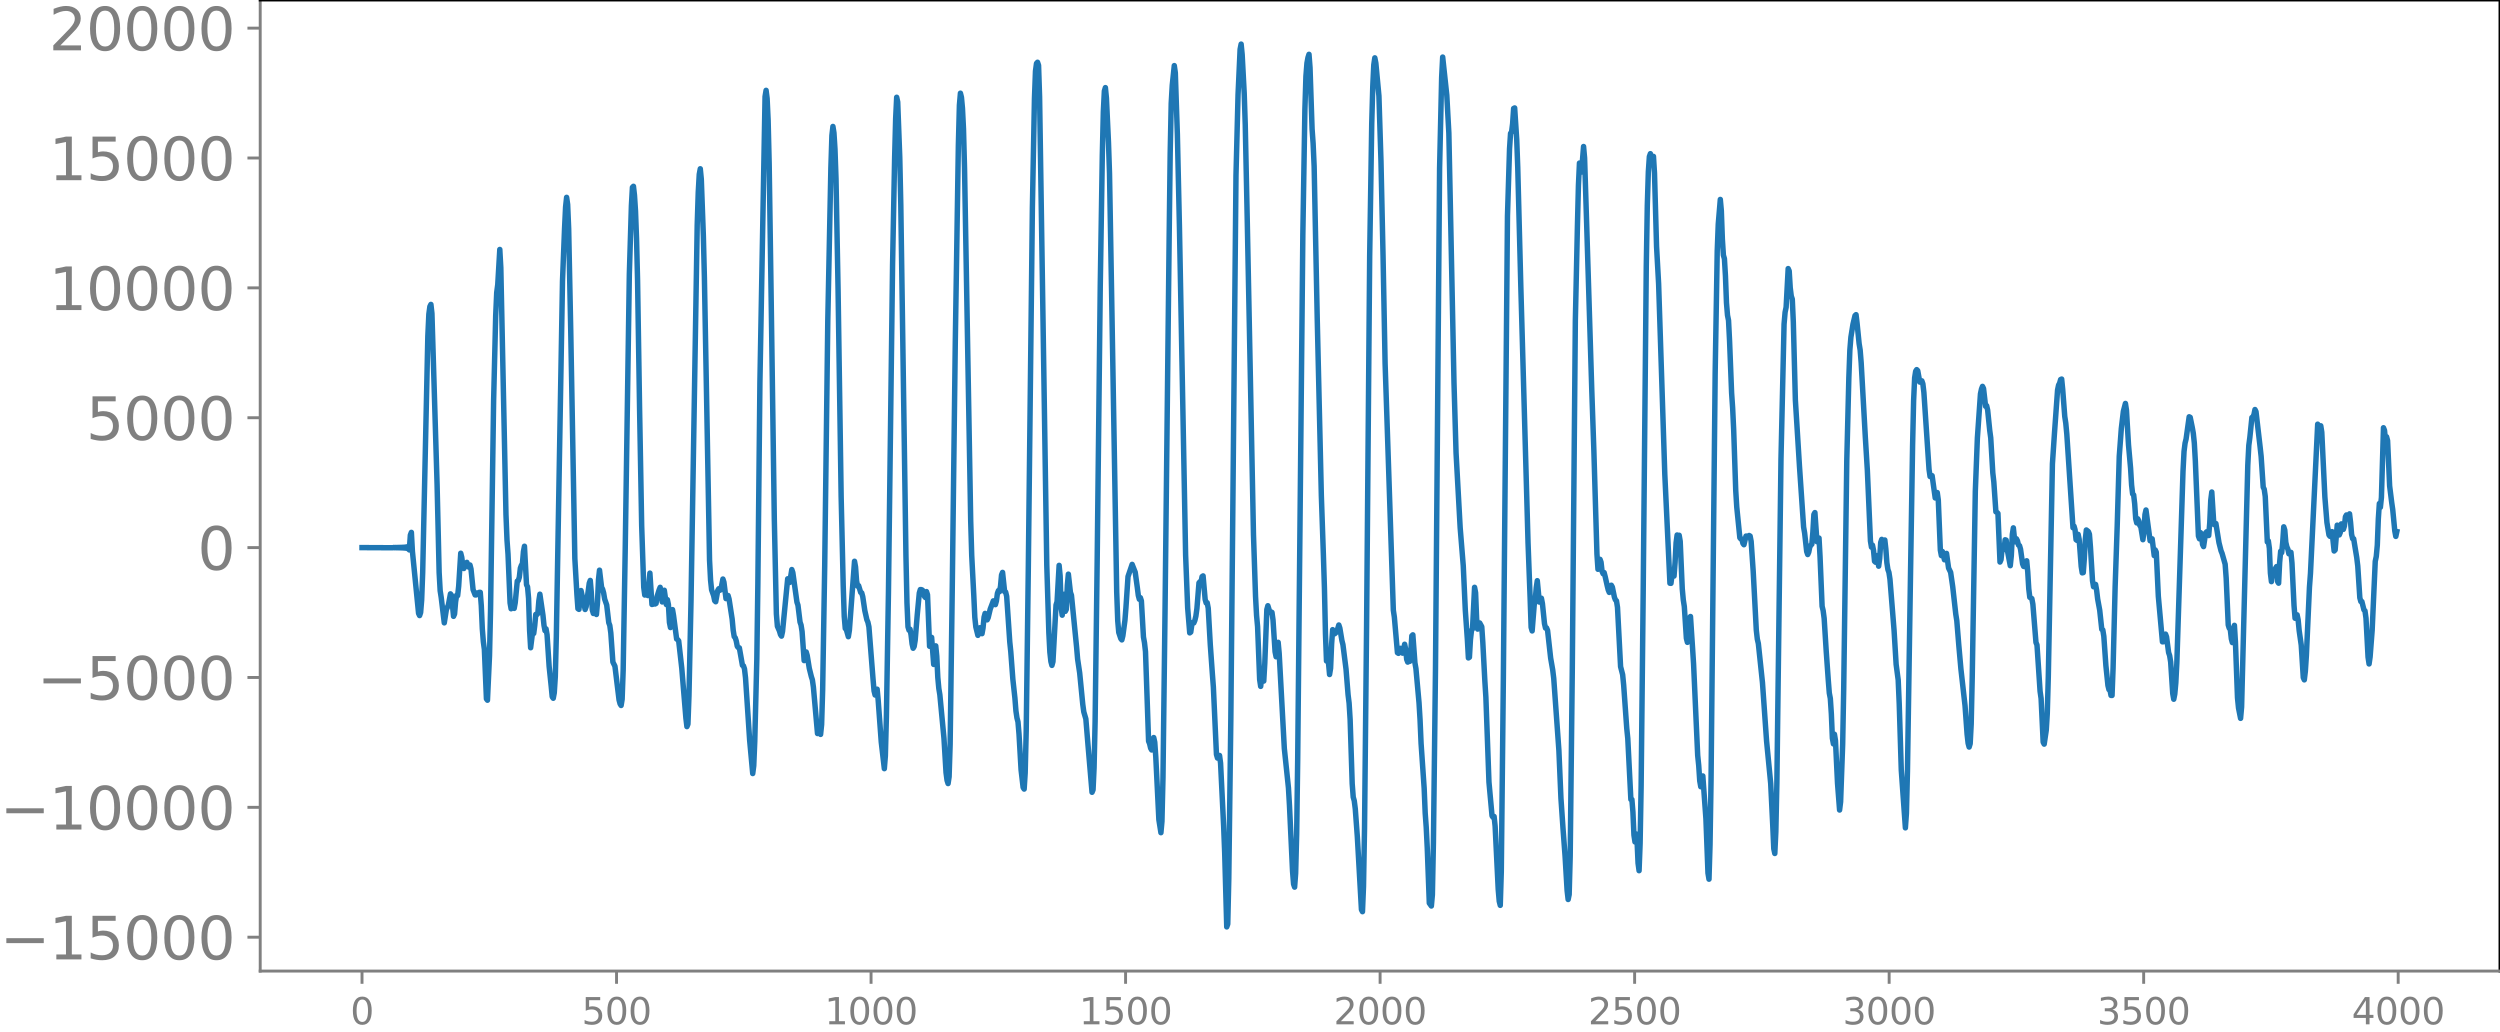 <svg xmlns="http://www.w3.org/2000/svg" xmlns:xlink="http://www.w3.org/1999/xlink" width="913.477" height="377.053" viewBox="0 0 685.107 282.79"><defs><style>*{stroke-linejoin:round;stroke-linecap:butt}</style></defs><g id="figure_1"><path id="patch_1" d="M0 282.79h685.107V0H0v282.79z" style="fill:none"/><g id="axes_1"><path id="patch_2" d="M71.308 266.112h613.8V0h-613.8v266.112z" style="fill:none"/><g id="matplotlib.axis_1"><g id="xtick_1"><g id="line2d_1"><defs><path id="mc394e2063a" d="M0 0v3.5" style="stroke:gray;stroke-width:.8"/></defs><use xlink:href="#mc394e2063a" x="99.207" y="266.112" style="fill:gray;stroke:gray;stroke-width:.8"/></g><g id="text_1" style="fill:gray" transform="matrix(.1 0 0 -.1 96.026 280.71)"><defs><path id="DejaVuSans-30" d="M2034 4250q-487 0-733-480-245-479-245-1442 0-959 245-1439 246-480 733-480 491 0 736 480 246 480 246 1439 0 963-246 1442-245 480-736 480zm0 500q785 0 1199-621 414-620 414-1801 0-1178-414-1799Q2819-91 2034-91q-784 0-1198 620-414 621-414 1799 0 1181 414 1801 414 621 1198 621z" transform="scale(.016)"/></defs><use xlink:href="#DejaVuSans-30"/></g></g><g id="xtick_2"><use xlink:href="#mc394e2063a" id="line2d_2" x="168.958" y="266.112" style="fill:gray;stroke:gray;stroke-width:.8"/><g id="text_2" style="fill:gray" transform="matrix(.1 0 0 -.1 159.414 280.71)"><defs><path id="DejaVuSans-35" d="M691 4666h2478v-532H1269V2991q137 47 274 70 138 23 276 23 781 0 1237-428 457-428 457-1159 0-753-469-1171Q2575-91 1722-91q-294 0-599 50Q819 9 494 109v635q281-153 581-228t634-75q541 0 856 284 316 284 316 772 0 487-316 771-315 285-856 285-253 0-505-56-251-56-513-175v2344z" transform="scale(.016)"/></defs><use xlink:href="#DejaVuSans-35"/><use xlink:href="#DejaVuSans-30" x="63.623"/><use xlink:href="#DejaVuSans-30" x="127.246"/></g></g><g id="xtick_3"><use xlink:href="#mc394e2063a" id="line2d_3" x="238.708" y="266.112" style="fill:gray;stroke:gray;stroke-width:.8"/><g id="text_3" style="fill:gray" transform="matrix(.1 0 0 -.1 225.982 280.71)"><defs><path id="DejaVuSans-31" d="M794 531h1031v3560L703 3866v575l1116 225h631V531h1031V0H794v531z" transform="scale(.016)"/></defs><use xlink:href="#DejaVuSans-31"/><use xlink:href="#DejaVuSans-30" x="63.623"/><use xlink:href="#DejaVuSans-30" x="127.246"/><use xlink:href="#DejaVuSans-30" x="190.869"/></g></g><g id="xtick_4"><use xlink:href="#mc394e2063a" id="line2d_4" x="308.457" y="266.112" style="fill:gray;stroke:gray;stroke-width:.8"/><g id="text_4" style="fill:gray" transform="matrix(.1 0 0 -.1 295.733 280.71)"><use xlink:href="#DejaVuSans-31"/><use xlink:href="#DejaVuSans-35" x="63.623"/><use xlink:href="#DejaVuSans-30" x="127.246"/><use xlink:href="#DejaVuSans-30" x="190.869"/></g></g><g id="xtick_5"><use xlink:href="#mc394e2063a" id="line2d_5" x="378.207" y="266.112" style="fill:gray;stroke:gray;stroke-width:.8"/><g id="text_5" style="fill:gray" transform="matrix(.1 0 0 -.1 365.483 280.71)"><defs><path id="DejaVuSans-32" d="M1228 531h2203V0H469v531q359 372 979 998 621 627 780 809 303 340 423 576 121 236 121 464 0 372-261 606-261 235-680 235-297 0-627-103-329-103-704-313v638q381 153 712 231 332 78 607 78 725 0 1156-363 431-362 431-968 0-288-108-546-107-257-392-607-78-91-497-524-418-433-1181-1211z" transform="scale(.016)"/></defs><use xlink:href="#DejaVuSans-32"/><use xlink:href="#DejaVuSans-30" x="63.623"/><use xlink:href="#DejaVuSans-30" x="127.246"/><use xlink:href="#DejaVuSans-30" x="190.869"/></g></g><g id="xtick_6"><use xlink:href="#mc394e2063a" id="line2d_6" x="447.957" y="266.112" style="fill:gray;stroke:gray;stroke-width:.8"/><g id="text_6" style="fill:gray" transform="matrix(.1 0 0 -.1 435.233 280.71)"><use xlink:href="#DejaVuSans-32"/><use xlink:href="#DejaVuSans-35" x="63.623"/><use xlink:href="#DejaVuSans-30" x="127.246"/><use xlink:href="#DejaVuSans-30" x="190.869"/></g></g><g id="xtick_7"><use xlink:href="#mc394e2063a" id="line2d_7" x="517.707" y="266.112" style="fill:gray;stroke:gray;stroke-width:.8"/><g id="text_7" style="fill:gray" transform="matrix(.1 0 0 -.1 504.983 280.71)"><defs><path id="DejaVuSans-33" d="M2597 2516q453-97 707-404 255-306 255-756 0-690-475-1069Q2609-91 1734-91q-293 0-604 58T488 141v609q262-153 574-231 313-78 654-78 593 0 904 234t311 681q0 413-289 645-289 233-804 233h-544v519h569q465 0 712 186t247 536q0 359-255 551-254 193-729 193-260 0-557-57-297-56-653-174v562q360 100 674 150t592 50q719 0 1137-327 419-326 419-882 0-388-222-655t-631-370z" transform="scale(.016)"/></defs><use xlink:href="#DejaVuSans-33"/><use xlink:href="#DejaVuSans-30" x="63.623"/><use xlink:href="#DejaVuSans-30" x="127.246"/><use xlink:href="#DejaVuSans-30" x="190.869"/></g></g><g id="xtick_8"><use xlink:href="#mc394e2063a" id="line2d_8" x="587.457" y="266.112" style="fill:gray;stroke:gray;stroke-width:.8"/><g id="text_8" style="fill:gray" transform="matrix(.1 0 0 -.1 574.732 280.71)"><use xlink:href="#DejaVuSans-33"/><use xlink:href="#DejaVuSans-35" x="63.623"/><use xlink:href="#DejaVuSans-30" x="127.246"/><use xlink:href="#DejaVuSans-30" x="190.869"/></g></g><g id="xtick_9"><use xlink:href="#mc394e2063a" id="line2d_9" x="657.207" y="266.112" style="fill:gray;stroke:gray;stroke-width:.8"/><g id="text_9" style="fill:gray" transform="matrix(.1 0 0 -.1 644.482 280.71)"><defs><path id="DejaVuSans-34" d="M2419 4116 825 1625h1594v2491zm-166 550h794V1625h666v-525h-666V0h-628v1100H313v609l1940 2957z" transform="scale(.016)"/></defs><use xlink:href="#DejaVuSans-34"/><use xlink:href="#DejaVuSans-30" x="63.623"/><use xlink:href="#DejaVuSans-30" x="127.246"/><use xlink:href="#DejaVuSans-30" x="190.869"/></g></g></g><g id="matplotlib.axis_2"><g id="ytick_1"><g id="line2d_10"><defs><path id="mb091fadd11" d="M0 0h-3.5" style="stroke:gray;stroke-width:.8"/></defs><use xlink:href="#mb091fadd11" x="71.308" y="256.836" style="fill:gray;stroke:gray;stroke-width:.8"/></g><g id="text_10" style="fill:gray" transform="matrix(.16 0 0 -.16 0 262.915)"><defs><path id="DejaVuSans-2212" d="M678 2272h4006v-531H678v531z" transform="scale(.016)"/></defs><use xlink:href="#DejaVuSans-2212"/><use xlink:href="#DejaVuSans-31" x="83.789"/><use xlink:href="#DejaVuSans-35" x="147.412"/><use xlink:href="#DejaVuSans-30" x="211.035"/><use xlink:href="#DejaVuSans-30" x="274.658"/><use xlink:href="#DejaVuSans-30" x="338.281"/></g></g><g id="ytick_2"><use xlink:href="#mb091fadd11" id="line2d_11" x="71.308" y="221.248" style="fill:gray;stroke:gray;stroke-width:.8"/><g id="text_11" style="fill:gray" transform="matrix(.16 0 0 -.16 0 227.326)"><use xlink:href="#DejaVuSans-2212"/><use xlink:href="#DejaVuSans-31" x="83.789"/><use xlink:href="#DejaVuSans-30" x="147.412"/><use xlink:href="#DejaVuSans-30" x="211.035"/><use xlink:href="#DejaVuSans-30" x="274.658"/><use xlink:href="#DejaVuSans-30" x="338.281"/></g></g><g id="ytick_3"><use xlink:href="#mb091fadd11" id="line2d_12" x="71.308" y="185.659" style="fill:gray;stroke:gray;stroke-width:.8"/><g id="text_12" style="fill:gray" transform="matrix(.16 0 0 -.16 10.18 191.738)"><use xlink:href="#DejaVuSans-2212"/><use xlink:href="#DejaVuSans-35" x="83.789"/><use xlink:href="#DejaVuSans-30" x="147.412"/><use xlink:href="#DejaVuSans-30" x="211.035"/><use xlink:href="#DejaVuSans-30" x="274.658"/></g></g><g id="ytick_4"><use xlink:href="#mb091fadd11" id="line2d_13" x="71.308" y="150.07" style="fill:gray;stroke:gray;stroke-width:.8"/><use xlink:href="#DejaVuSans-30" id="text_13" style="fill:gray" transform="matrix(.16 0 0 -.16 54.127 156.15)"/></g><g id="ytick_5"><use xlink:href="#mb091fadd11" id="line2d_14" x="71.308" y="114.482" style="fill:gray;stroke:gray;stroke-width:.8"/><g id="text_14" style="fill:gray" transform="matrix(.16 0 0 -.16 23.587 120.56)"><use xlink:href="#DejaVuSans-35"/><use xlink:href="#DejaVuSans-30" x="63.623"/><use xlink:href="#DejaVuSans-30" x="127.246"/><use xlink:href="#DejaVuSans-30" x="190.869"/></g></g><g id="ytick_6"><use xlink:href="#mb091fadd11" id="line2d_15" x="71.308" y="78.893" style="fill:gray;stroke:gray;stroke-width:.8"/><g id="text_15" style="fill:gray" transform="matrix(.16 0 0 -.16 13.408 84.972)"><use xlink:href="#DejaVuSans-31"/><use xlink:href="#DejaVuSans-30" x="63.623"/><use xlink:href="#DejaVuSans-30" x="127.246"/><use xlink:href="#DejaVuSans-30" x="190.869"/><use xlink:href="#DejaVuSans-30" x="254.492"/></g></g><g id="ytick_7"><use xlink:href="#mb091fadd11" id="line2d_16" x="71.308" y="43.304" style="fill:gray;stroke:gray;stroke-width:.8"/><g id="text_16" style="fill:gray" transform="matrix(.16 0 0 -.16 13.408 49.383)"><use xlink:href="#DejaVuSans-31"/><use xlink:href="#DejaVuSans-35" x="63.623"/><use xlink:href="#DejaVuSans-30" x="127.246"/><use xlink:href="#DejaVuSans-30" x="190.869"/><use xlink:href="#DejaVuSans-30" x="254.492"/></g></g><g id="ytick_8"><use xlink:href="#mb091fadd11" id="line2d_17" x="71.308" y="7.715" style="fill:gray;stroke:gray;stroke-width:.8"/><g id="text_17" style="fill:gray" transform="matrix(.16 0 0 -.16 13.408 13.794)"><use xlink:href="#DejaVuSans-32"/><use xlink:href="#DejaVuSans-30" x="63.623"/><use xlink:href="#DejaVuSans-30" x="127.246"/><use xlink:href="#DejaVuSans-30" x="190.869"/><use xlink:href="#DejaVuSans-30" x="254.492"/></g></g></g><path id="line2d_18" d="m99.207 150.068 8.46.04.281-.078.282.084.282-.091.282.1.282-.11.282.12.282-.132.282.147.282-.166.282.19.282-.221.282.263.282-.323.282.417.282-.586.282.981.282-4.069.282-.74.282 5.172.563 5.68 1.128 11.347.282.602.282-.839.282-3.416.282-7.542 1.41-64.75.282-6.064.282-2.083.282-.574.282 2.477 1.41 46.874.564 24.105.282 5.023.281 1.795.846 6.99.564-3.586.564-1.332.564-3.023.282.371.564 5.783.282-.645.282-3.324.282-1.812.282.108.282-2.578.564-9.041.282 1.13.282 2.25.282.804.282-.558.282-.911.281-.213.282 1.018.282.305.282-.606.282 1.1.564 5.646.564 1.46.282-.004.282-.543.282.09.282-.244.282-.01.282 3.626.282 6.359.282 3.542.282 2.115.564 13.54.282.381.564-12.191.282-12.458.845-57.531.564-23.16.282-6.367.282-2.157.564-9.661.282 5.052 1.41 67.558.282 6.988.282 3.92.564 13.342.282 1.605.282-.784.282.217.282.461.282-1.55.564-5.924.282-.14.281-.934.282-2.477.282-.772.282-.444.282-3.313.282-1.477.564 10.554.282.568.282 3.176.282 8.788.282 4.735.564-4.466.282.546.282-2.173.282-3.05.282.084.282-.328.282-3.474.282-1.818.846 5.784.282 2.752.281 1.46.282-.496.282 1.654.564 8.611.564 5.414.282 2.936.282.402.282-1.503.282-4.381.282-11.03 1.692-97.456.564-14.41.282-5.848.282-2.642.282 1.94.282 6.69.563 27.675 1.128 62.678.564 9.788.282 3.946.282.189.282-3.444.282-1.71 1.128 5.188.282-.781.846-6.405.282-.777.282 3.289.282 4.817.282.95.282-1.852.282.598.282 1.53.281-3.158.282-6.395.282-2.588.564 4.685.282.524.282 1.02.282 1.68.564 1.639.564 4.844.282.754.282 2.066.564 7.968.564 1.143 1.128 9.245.282 1.058.282.456.282-1.707.281-7.9.564-33.184 1.128-75.444.564-18.71.282-5.04.282-.29.282 2.45.282 4.312.282 7.548.282 11.436.564 35.865.564 31.41.564 16.86.282 2.13.282-1.508.282.643.282 1.003.563-6.148.564 8.59.282-.064.282-1.098.282 1.04.282-.164.282-1.896.564-1.822.282-.691.564 4.01.564-3.212.564 3.93.282-1.34.282 1.354.282 4.885.282 1.4.282-3.176.282-1.74.282 1.644.845 6.41.282.157.282.358.846 7.493 1.128 13.656.282 2.339.282-.678.282-7.764.564-26.162 1.692-102.856.282-8.882.282-5 .282-1.528.281 2.869.564 15.573.282 11.383 1.41 77.408.282 5.489.282 2.666.564 1.604.282 1.374.282.287.564-3.11.282-.456.282.428.282-.164.564-2.921.282.864.564 4.5.282-.331.281-.528.282.98.846 5.5.282 3.023.282 1.764.282.318.282.895.282 1.479.282.32.282.077.846 4.783.282.142.282.839.282 2.441 1.128 17.057.846 9.178.281-2.135.282-6.714.564-22.571.282-20.465.564-55.305 1.41-78.332.282-1.702.282 2.219.282 6.07.282 11.744.564 38.07.846 59.462.564 25.907.282 3.397.563 1.296.282.971.282.43.282-1.29 1.41-14.422.564.99.564-3.521.282.823 1.128 8.108.282.839.564 4.618.282.823.282 1.783.564 7.954.282-.845.281-1.52.282.975.564 3.493.564 2.28.282.876.282 1.994 1.128 12.736.282-.053.282-.224.282.514.282-2.707.282-9.414.564-34.035.846-67.277.846-41.837.281-8.848.282-2.482.282 1.768.282 4.475.282 8.067.564 30.285.846 56.91.564 24.275.282 8.5.282 3.3.282.248.564 1.997.282-1.756 1.41-18.916.282 1.571.282 3.834.282 1.415.281-.138.564 1.856.282.116.282 1.038.564 3.817.564 2.514.282.662.282 1.276 1.128 14.312.282 3.251.282 1.129.282-1.444.282-.155.282 2.991.846 11.487.845 7.301.282-3.492.282-10.591.564-34.252 1.128-89.8.564-29.268.282-10.76.282-5.825.282 1.303.564 15.172.282 12.965 1.41 96.172.282 12.92.282 6.597.282.923.281-.277.282 1.59.282 2.458.282 1.167.282-.472.282-1.713.564-6.932.564-6.016.282-.948.282.018.282.131.282.458.282 1.266.282.326.282-1.642.282.867.564 14.122.282-.078.282-2.36.564 7.411.282-1.848.282-3.241.281 2.825.282 5.814.282 3.028.282 1.725 1.128 11.933.564 9.384.282 2.14.282.886.282-1.869.282-8.824.564-41.364.846-68.686.846-54.223.282-10.896.282-3.327.282 1.128.281 3.022.282 5.694.282 10.608 1.692 96.786.282 9.496.564 10.882.282 6.038.282 2.628.564 2.296.282-.58.282-1.508.282.51.282 1.115.282-1.56.282-2.964.282-1.027.564 1.762.281-.59.564-2.366.564-1.481.282-.766.282.363.282.676.282-.994.282-2.114.282-.752.282.318.282-1.5.282-3.095.282-.702.564 5.283.282.101.282 1.173.846 12.482.282 2.727.564 7.501.563 5.161.282 3.548.282 1.91.282 1.077.282 3.354.564 9.777.564 4.86.282.427.282-4.43.282-11.516.564-43.68 1.128-99.78.564-29.814.282-7.525.282-2.112.282-.322.282.846.282 8.594 1.973 128.385.564 18.452.282 5.407.282 2.546.282 1.053.282-1.014.846-15.538.282-.898.564-9.96.282 2.94.282 8.747.282 1.967.282-5.127.282-.609.282 4.69.282-.537.281-6.61.282-3.05.564 4.989.282.782 1.41 14.233.282 3.28.564 3.786.846 8.612.282 2.052.564 1.936.564 6.86 1.128 13.243.281-.675.282-6.073.282-12.57.564-43.807.846-75.481.564-36.048.282-11.846.282-5.672.282-.932.282 2.85.564 12.162.282 8.474.564 32.188 1.41 82.566.282 7.877.281 3.188.564 1.696.282.345.282-1.133.564-4.207.282-3.56.564-8.46 1.128-3.332.846 2.154.564 4.115.282 2.234.282 1.057.282-.435.282.874.564 9.9.282 1.542.281 2.477.846 24.535.282.687.282 1.233.282.487.564-3.401.282 1.272.282 4.018.846 17.205.564 3.573.282-3.113.282-11.897.564-45.81 1.128-102.315.282-22.944.281-13.778.282-4.917.564-5.437.282 1.966.564 16.931.564 25.237 1.692 89.968.564 14.54.564 6.814.282-.213.282-1.94.282-.71.282.132.282-.688.282-1.19.281-2.056.564-7.029.282-.341.282.105.282-1.477.282-.205.564 6.431.282.99.282-.07.282 1.504.564 9.971.564 7.907.282 3.732.846 18.478.282.975.282-.509.282-.203.282 2.12.845 17.271.282 7.222.564 20.368.282-.777.282-12.36.564-44.238 1.41-148.6.564-22.106.564-12.41.282-1.429.282 2.846.564 10.667.282 8.548.564 26.944 1.691 85.436.564 16.924.282 5.198.282 3.07.564 14.502.282 1.872.282-2.575.282.165.282.955.282-4.858.564-14.755.282-1.033.564 1.845.282-.16.282.14.282 2.078.564 8.701.281 1.39.564-3.964.282 3.027 1.41 26.062 1.128 10.78.282 4.849.846 18.045.282 3.498.282.824.282-3.764.282-10.654.282-20.601 1.41-143.735.563-34.38.282-9.06.282-3.611.282-1.535.282-.882.282 3.673.564 16.805.282 3.946.282 6.274.846 41.69 1.128 48.536.564 16.395.282 8.955.282 12.537.282 7.437.281-.05.282.665.282 3.094.282-1.712.282-6.652.282-3.93.564 1.124.564-.52.564-1.881.282.853.564 3.408.282 1.12.846 6.705.564 7.03.282 2.293.282 4.53.564 17.53.282 3.7.281.977.282 2.207.564 7.652 1.128 20.012.282.545.282-6.9.282-15.942.564-55.584.846-101.24.564-36.241.282-10.194.282-5.967.282-1.916.282 1.433.846 9.01.563 17.904.564 25.846.564 29.54 2.256 67.63.282 1.899.846 9.752.282.176.564-1.379.282.36.282.97.282-.922.282-1.52.281 1.36.282 2.785.282.747.282-.198.282-.012.282-2.596.282-4.39.282-.276.564 7.635.282 1.624.846 9.366.282 4.638.282 6.48.846 12.315.282 6.771.282 3.889.282 5.648.564 15.152.564.793.281-3.076.282-14.172.564-47.429 1.128-137.542.564-24.88.282-5.543 1.128 10.471.564 10.362.564 27.12.846 41.354.564 19.17 1.127 20.497.846 10.415.564 12.21.564 8.047.282 5.014.282-.187.282-4.855.282-2.477.282-.437.564-11.394.282 1.494.282 7.066.282 2.888.282-1.4.282-.28.564 1.026.282 4.204.563 10.657.282 4.454.846 23.267.846 9.271.282.393.282-.242.282 2.673.846 17.297.282 3.275.282 1.111.282-9.21.564-52.856 1.128-126.829.564-18.41.281-4.253.282-.386.282-2.247.282-4.191.282-.14.564 8.653.282 7.678.846 32.755 1.974 70.07.564 14.945.282 8.245.282.973.564-7.1.282-1.43.281-3.315.282-1.919.564 5.86.282-.195.282-.859.282 1.468.564 5.489.282 1.219.282-.054.282.68.846 7.605.564 3.258.282 2.311 1.41 19.69.564 13.156.563 8.227.564 7.57.564 9.489.282 2.445.282-1.361.282-10.422.564-50.234.846-96.576.564-25.689.282-11.396.282-6.128.282 1.578.282.896.564-7.011.282 3.15.564 18.07 1.41 45.722.563 16.3.846 28.43.282 4.186.282-.599.282-2.126.282.78.282 2.522.282.64.282-.314.282 1.087.564 2.521.282 1.15.282.679.564-1.97.282.512.563 2.773.282.752.282.234.282 1.792.846 16.25.564 2.184.282 2.86.846 11.863.282 2.779.846 16.704.282.006.282 3.43.282 6.33.282 1.875.282-2.2.282 1.766.282 6.255.282 2.062.282-7.452.281-15.761.564-53.115.846-89.32.282-16.662.282-9.17.282-4.203.282-.807.282 1.008.282.014.282-.279.282 4.592.564 20.114.564 10.198 1.692 52.172 1.41 29.897.281.026.282-2.168h.282l.282.182.282-3.728.282-5.414.282-2.118.282.327.282-.25.282 1.656.564 13.012.282 3.048.282 1.82.564 8.687.282 1.119.564-6.706.282-.374.563 8.578.282 4.43 1.128 25.056.282 2.768.282 4.22.282 1.596.282-2.283.282-.668.846 11.702.564 14.9.282 1.686.282-9.403.282-17.781.564-55.962.564-55.562.564-33.414.282-7.413.563-6.745.282 3.103.282 7.747.282 4.429.282.964.282 4.713.282 7.37.282 3.413.282 1.406.282 5.569.564 14.346.282 4.115.282 5.924.564 16.65.282 4.55.846 8.408.282.341.282.024.282 1.196.282.358.563-2.371.564.048.282-.208.282.152.282 1.467.564 8.221.846 16.067.282 2.49.282 1.215 1.128 10.706 1.128 16.032 1.128 11.62.563 11.495.282 6.378.282 1.298.282-5.98.282-13.103 1.128-88.936.846-37.037.282-3.247.282-1.376.564-10.604.282.655.282 4.592.282 2.279.282.848.282 6.247.564 21.431 1.127 18.17 1.128 16.604.282 1.64.564 5.075.282.816.282-.64.282-1.408.282-.498.282-.272.282-3.27.282-4.896.282-.511.564 7.976.282-.756.282-.243.282 5.132.564 13.57.281 1.169.282 2.144.564 8.984.564 7.925.282 3.557.282 1.481.282 4.259.282 6.643.282 1.546.282-2.646.282 1.72.564 11.737.564 7.314.282-2.253.564-15.795.282-14.986.846-62.764.564-22.632.281-7.63.282-3.496.564-3.542.564-2.385.282-.265.282 2.33.564 5.607.282 1.742.282 3.503 1.128 20.236.564 9.241.846 19.355.282 1.696.282-.542.282 1.423.282 2.99.281.265.282-1.818.282.842.282 2.056.282-2.098.282-4.417.282-.833.282 1.502.564-1.334.282 2.49.282 3.747.282 1.86.282.784.282 1.859 1.128 14.046.564 9.296.564 4.279.282 6.495.563 18.167 1.128 15.862.282-4.007.282-11.362.846-54.495.564-34.936.282-12.287.282-6.257.282-1.797.282-.429.282.289.564 3.124.282.014.282-.356.282.814.282 2.396 1.41 21.061.281 1.95.282-.324.282.1.846 6.095.282-.464.282-1.01.282 2.026.564 13.76.282 1.493.282-1.133.564 2.277.564-1.75.564 4.01.564 1.173.564 3.886.845 7.58.282 1.802.564 6.907.564 6.34 1.128 10.051.564 7.8.282 2.494.282 1.025.282-.935.282-5.416.282-12.762.846-50.972.564-14.605.845-12.101.282-1.322.282-.73.282.588.564 4.881.282-.183.282 1.207.564 5.54.282 2.089.564 9.575.282 2.5.564 8.178.282.127.282.312.564 13.327.282-.656.282-2.919.282.279.282-.37.282-2.438.281.099.282 2.517.846 4.49.282-2.699.282-5.878.282-1.79.282 2.668.282 1.166.282-.84.282.57.282 1.145.282.16.282.983.564 4.02.282.682.282.06.282-1.118.282-.47.282 3.044.282 4.633.282 2.33.563.347.282 1.553.846 10.472.282.687.846 12.68.282 1.986.564 11.972.282.533.564-3.813.282-4.593.282-10.06 1.128-58.326.564-8.45.846-11.791.281-1.359.282-.522.282-1.005.282-.118.282 2.83.564 7.41.282 1.859.282 3 1.692 25.646.282-.439.282.989.282 2.725.282.206.282-1.673.282 1.357.564 7.462.282 1.732.282-.064.281-3.698.282-5.41.282-2.573.564.44.282.72.282 3.54.564 9.2.282 1.652.564-.634.282 1.612.282 2.378.564 3.082.564 5.232.282.153.282 1.757.564 8.024.564 5.457.282 1.138.281.077.282 1.506.282.008.282-7.452.564-22.3.564-16.577.564-19.176.564-7.616.564-4.731.564-2.168.282 1.849.564 9.527.564 6.357.282 4.626.282 2.442.282.265.282 2.428.282 4.1.281 1.147.282-1.13.282.57.282 1.275.282.36.564 3.526.282-2.226.282-4.649.282-1.262 1.128 8.43.282-.447.282-.086.564 4.598.282-1.55.282.603.564 12.089 1.127 12.489.282-.023.564-2.093.282.758.564 4.293.282.83.282 1.764.564 8.631.282 1.57.282-1.413.282-3.088.282-5.392 1.692-52.606.282-5.407.282-2.265.282-1.145.845-6.084.282.147.564 2.773.282 1.575.282 2.679.282 4.924.846 20.575.282.763.282-1.694.282.567.282 2.669.282.593.564-3.725.282-.331.282.727.282.296.282-3.403.282-6.278.282-2.244.564 8.857.281.149.282-.37.846 5.242.564 2.238.282.69.846 2.979.282 3.827.564 12.815.282.922.282.28.282 2.583.282 1.05.564-4.725.282 4.576.564 15.274.282 2.806.563 2.833.282-3.129 1.692-66.214.282-5.46.282-2.135.564-5.504.282-.147.282-.65.282-1.388.282.572 1.128 9.697.282 2.588.564 8.423.282.575.282 1.98.563 12.456.282-.296.282 2.045.282 6.759.282 2.364.282-2.942.282-.228.282 1.49.282-1.992.282-.453.282 4.11.282.437.282-5.665.282-3.094.282.391.282-2.87.282-4.206.282.889.282 3.369.282 1.216.282.632.282 1.287.564-.396.282 2.932.563 11.66.282 3.466.282.043.282-.982.282 1.364.282 2.95.564 3.96.564 8.94.282.61.282-2.351.282-4.244.846-18.786.282-3.838 1.974-40.85.281 1.869.282.452.282-1.881.282 1.773.846 17.737.564 6.995.564 3.45.282.338.282-1.047.282-.234.564 5.301.282-.297.564-6.78.282.676.282 1.999.282-.675.282-2.343.282.049.282 1.443.282-.908.281-2.543.282-.49.282.75.564-1.055.282 2.348.282 3.28.282 1.178.282.022.846 5.15.282 2.325.564 8.697.282 1.034.282.002.564 2.274.282.252.282 2.035.564 10.664.282 1.87.282-1.932.563-7.325.846-18.864.282-1.328.282-3.1.282-7.217.282-4.196.282 1.037.282-2.67.564-19.131.282.703.282 2.78.282-1.015.282 1.048.564 12.436.564 4.518.282 1.958.564 5.847.282 1.499.281-1.323h0" clip-path="url(#p70b10f5ed3)" style="fill:none;stroke:#1f77b4;stroke-width:1.5;stroke-linecap:square"/><path id="patch_3" d="M71.308 266.112V0" style="fill:none;stroke:gray;stroke-width:.8;stroke-linejoin:miter;stroke-linecap:square"/><path id="patch_4" d="M685.107 266.112V0" style="fill:none;stroke:#000;stroke-width:.8;stroke-linejoin:miter;stroke-linecap:square"/><path id="patch_5" d="M71.308 266.112h613.8" style="fill:none;stroke:gray;stroke-width:.8;stroke-linejoin:miter;stroke-linecap:square"/><path id="patch_6" d="M71.308 0h613.8" style="fill:none;stroke:#000;stroke-width:.8;stroke-linejoin:miter;stroke-linecap:square"/></g></g><defs><clipPath id="p70b10f5ed3"><path d="M71.308 0h613.8v266.112h-613.8z"/></clipPath></defs></svg>